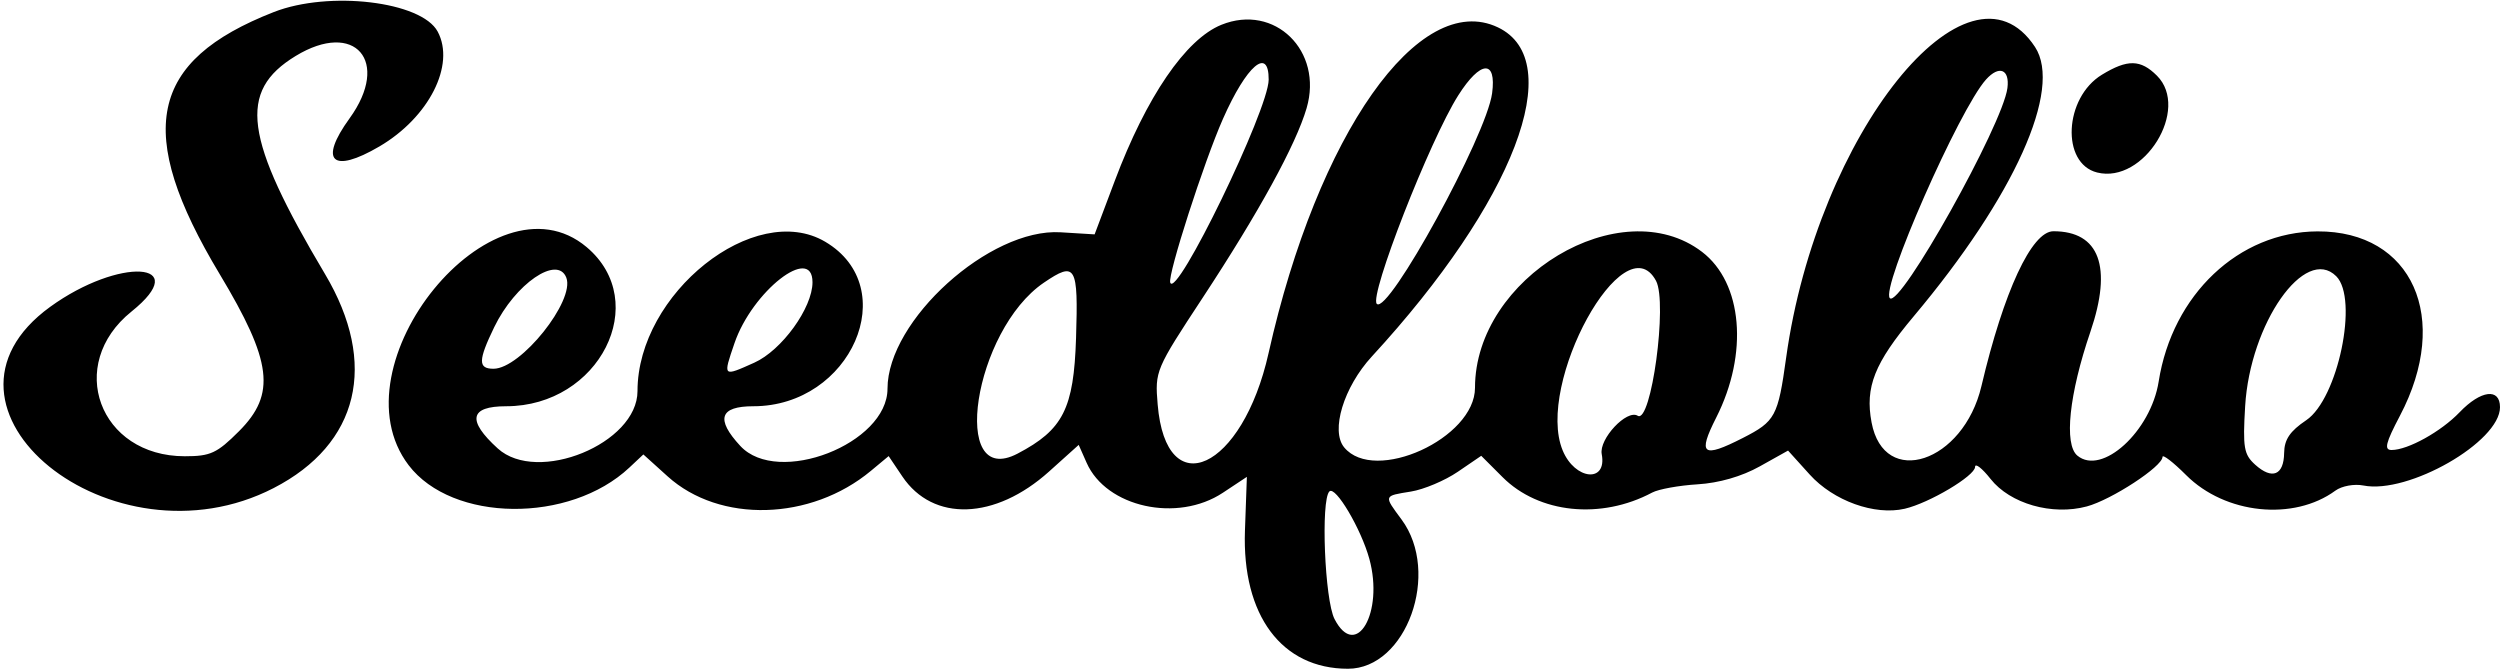 <svg id="svg" version="1.1" width="400" height="107" xmlns="http://www.w3.org/2000/svg" xmlns:xlink="http://www.w3.org/1999/xlink" style="display: block;"><g id="svgg"><path id="path0" d="M43.813 1.926 C 23.819 9.744,21.471 21.089,35.138 43.842 C 43.556 57.856,44.195 63.040,38.241 68.994 C 34.711 72.524,33.681 73.000,29.568 73.000 C 15.875 73.000,10.471 58.341,21.034 49.852 C 31.039 41.812,19.055 41.107,8.039 49.087 C -14.267 65.245,17.964 91.399,43.783 78.091 C 57.451 71.046,60.538 58.201,52.009 43.862 C 39.027 22.038,38.025 14.614,47.299 8.960 C 56.794 3.170,62.539 9.815,55.928 18.941 C 50.961 25.797,53.153 27.859,60.704 23.433 C 68.628 18.790,72.887 10.395,70.029 5.055 C 67.445 0.226,52.670 -1.537,43.813 1.926 M195.423 3.967 C 189.704 6.281,183.432 15.463,178.356 28.953 L 175.139 37.500 169.695 37.166 C 158.360 36.470,142.000 51.255,142.000 62.195 C 142.000 71.005,124.454 77.830,118.452 71.354 C 114.470 67.057,115.143 65.000,120.532 65.000 C 136.171 65.000,144.465 46.022,132.035 38.680 C 120.762 32.021,102.000 46.947,102.000 62.575 C 102.000 70.959,85.991 77.527,79.637 71.750 C 74.691 67.253,75.140 65.000,80.982 65.000 C 95.886 65.000,104.312 48.331,93.857 39.533 C 78.882 26.933,53.186 58.426,65.382 74.431 C 72.362 83.591,91.143 83.790,100.706 74.806 L 102.937 72.710 106.822 76.220 C 115.146 83.740,129.718 83.345,139.341 75.339 L 142.183 72.975 144.378 76.238 C 149.291 83.540,159.219 83.205,167.849 75.446 L 172.592 71.181 173.862 74.050 C 177.014 81.170,188.376 83.667,195.660 78.840 L 199.500 76.296 199.192 84.898 C 198.707 98.456,205.078 107.000,215.672 107.000 C 225.037 107.000,230.553 91.649,224.250 83.124 C 221.377 79.238,221.335 79.363,225.750 78.649 C 227.813 78.316,231.187 76.893,233.248 75.487 L 236.997 72.930 240.411 76.344 C 246.223 82.157,256.152 83.179,264.350 78.809 C 265.368 78.266,268.634 77.674,271.608 77.492 C 275.037 77.283,278.676 76.235,281.552 74.627 L 286.088 72.092 289.556 75.930 C 293.360 80.141,299.953 82.512,304.759 81.398 C 308.673 80.492,315.998 76.136,316.011 74.708 C 316.017 74.044,317.131 74.906,318.486 76.625 C 321.621 80.602,328.343 82.523,333.892 81.029 C 337.850 79.963,346.000 74.634,346.000 73.111 C 346.000 72.630,347.704 73.939,349.786 76.022 C 356.034 82.269,366.976 83.403,373.669 78.497 C 374.678 77.757,376.685 77.391,378.140 77.680 C 385.323 79.111,400.000 70.701,400.000 65.155 C 400.000 62.038,396.932 62.417,393.544 65.954 C 390.571 69.057,385.269 72.000,382.652 72.000 C 381.421 72.000,381.693 70.886,383.989 66.521 C 392.216 50.882,385.991 36.959,370.800 37.022 C 358.219 37.074,347.578 47.132,345.388 61.042 C 344.133 69.018,336.302 76.156,332.380 72.900 C 330.212 71.102,331.059 63.060,334.466 53.075 C 338.010 42.689,335.915 37.000,328.546 37.000 C 325.069 37.000,320.593 46.629,317.028 61.780 C 314.147 74.026,301.445 78.222,299.450 67.586 C 298.388 61.926,299.913 58.087,306.193 50.611 C 322.296 31.440,330.030 14.274,325.607 7.522 C 314.949 -8.743,290.743 21.473,285.784 57.231 C 284.479 66.638,284.057 67.420,278.857 70.073 C 272.395 73.370,271.586 72.751,274.595 66.813 C 279.789 56.562,278.819 45.252,272.321 40.296 C 259.361 30.410,236.000 44.398,236.000 62.043 C 236.000 70.132,219.941 77.454,215.071 71.585 C 212.861 68.923,214.988 61.932,219.499 57.034 C 242.265 32.308,250.909 9.739,239.667 4.378 C 227.062 -1.633,210.818 21.440,202.971 56.500 C 198.796 75.154,186.561 80.808,185.225 64.699 C 184.781 59.350,184.875 59.129,192.429 47.641 C 201.424 33.961,207.348 23.152,209.058 17.302 C 211.737 8.139,203.945 0.519,195.423 3.967 M202.988 12.750 C 202.966 17.566,188.180 48.041,187.237 45.212 C 186.818 43.953,192.624 25.917,195.666 19.034 C 199.455 10.458,203.012 7.406,202.988 12.750 M336.301 11.958 C 330.253 15.646,329.741 26.144,335.538 27.599 C 343.022 29.477,350.455 17.455,345.113 12.113 C 342.492 9.492,340.406 9.455,336.301 11.958 M238.737 14.927 C 237.825 21.727,222.104 50.437,220.287 48.620 C 219.027 47.360,228.768 22.432,233.327 15.250 C 236.885 9.645,239.466 9.491,238.737 14.927 M321.187 14.093 C 320.422 19.988,304.000 49.333,302.376 47.709 C 300.856 46.189,313.471 17.505,317.761 12.726 C 319.857 10.391,321.579 11.078,321.187 14.093 M90.612 44.430 C 92.027 48.118,83.328 59.000,78.965 59.000 C 76.469 59.000,76.492 57.681,79.078 52.339 C 82.435 45.404,89.204 40.762,90.612 44.430 M130.000 45.162 C 130.000 49.265,125.076 56.064,120.678 58.033 C 115.618 60.298,115.663 60.343,117.514 54.920 C 120.350 46.604,130.000 39.063,130.000 45.162 M172.167 54.100 C 171.805 65.394,170.102 68.759,162.813 72.578 C 151.872 78.311,155.785 52.863,167.020 45.227 C 172.124 41.758,172.539 42.473,172.167 54.100 M264.965 44.934 C 266.834 48.427,264.197 67.858,262.035 66.522 C 260.294 65.446,255.811 70.230,256.277 72.667 C 257.165 77.315,251.998 76.824,250.030 72.073 C 245.618 61.421,259.899 35.469,264.965 44.934 M373.800 44.200 C 377.407 47.807,374.071 63.813,369.000 67.233 C 366.382 68.998,365.490 70.320,365.461 72.476 C 365.414 76.040,363.542 76.798,360.831 74.353 C 359.018 72.717,358.830 71.622,359.223 65.000 C 360.011 51.739,368.799 39.199,373.800 44.200 M219.099 89.434 C 221.448 98.013,216.978 105.726,213.526 99.050 C 211.950 96.002,211.306 80.027,212.703 78.630 C 213.665 77.668,217.780 84.619,219.099 89.434 " stroke="none" fill="#000000" fill-rule="evenodd"></path></g></svg>